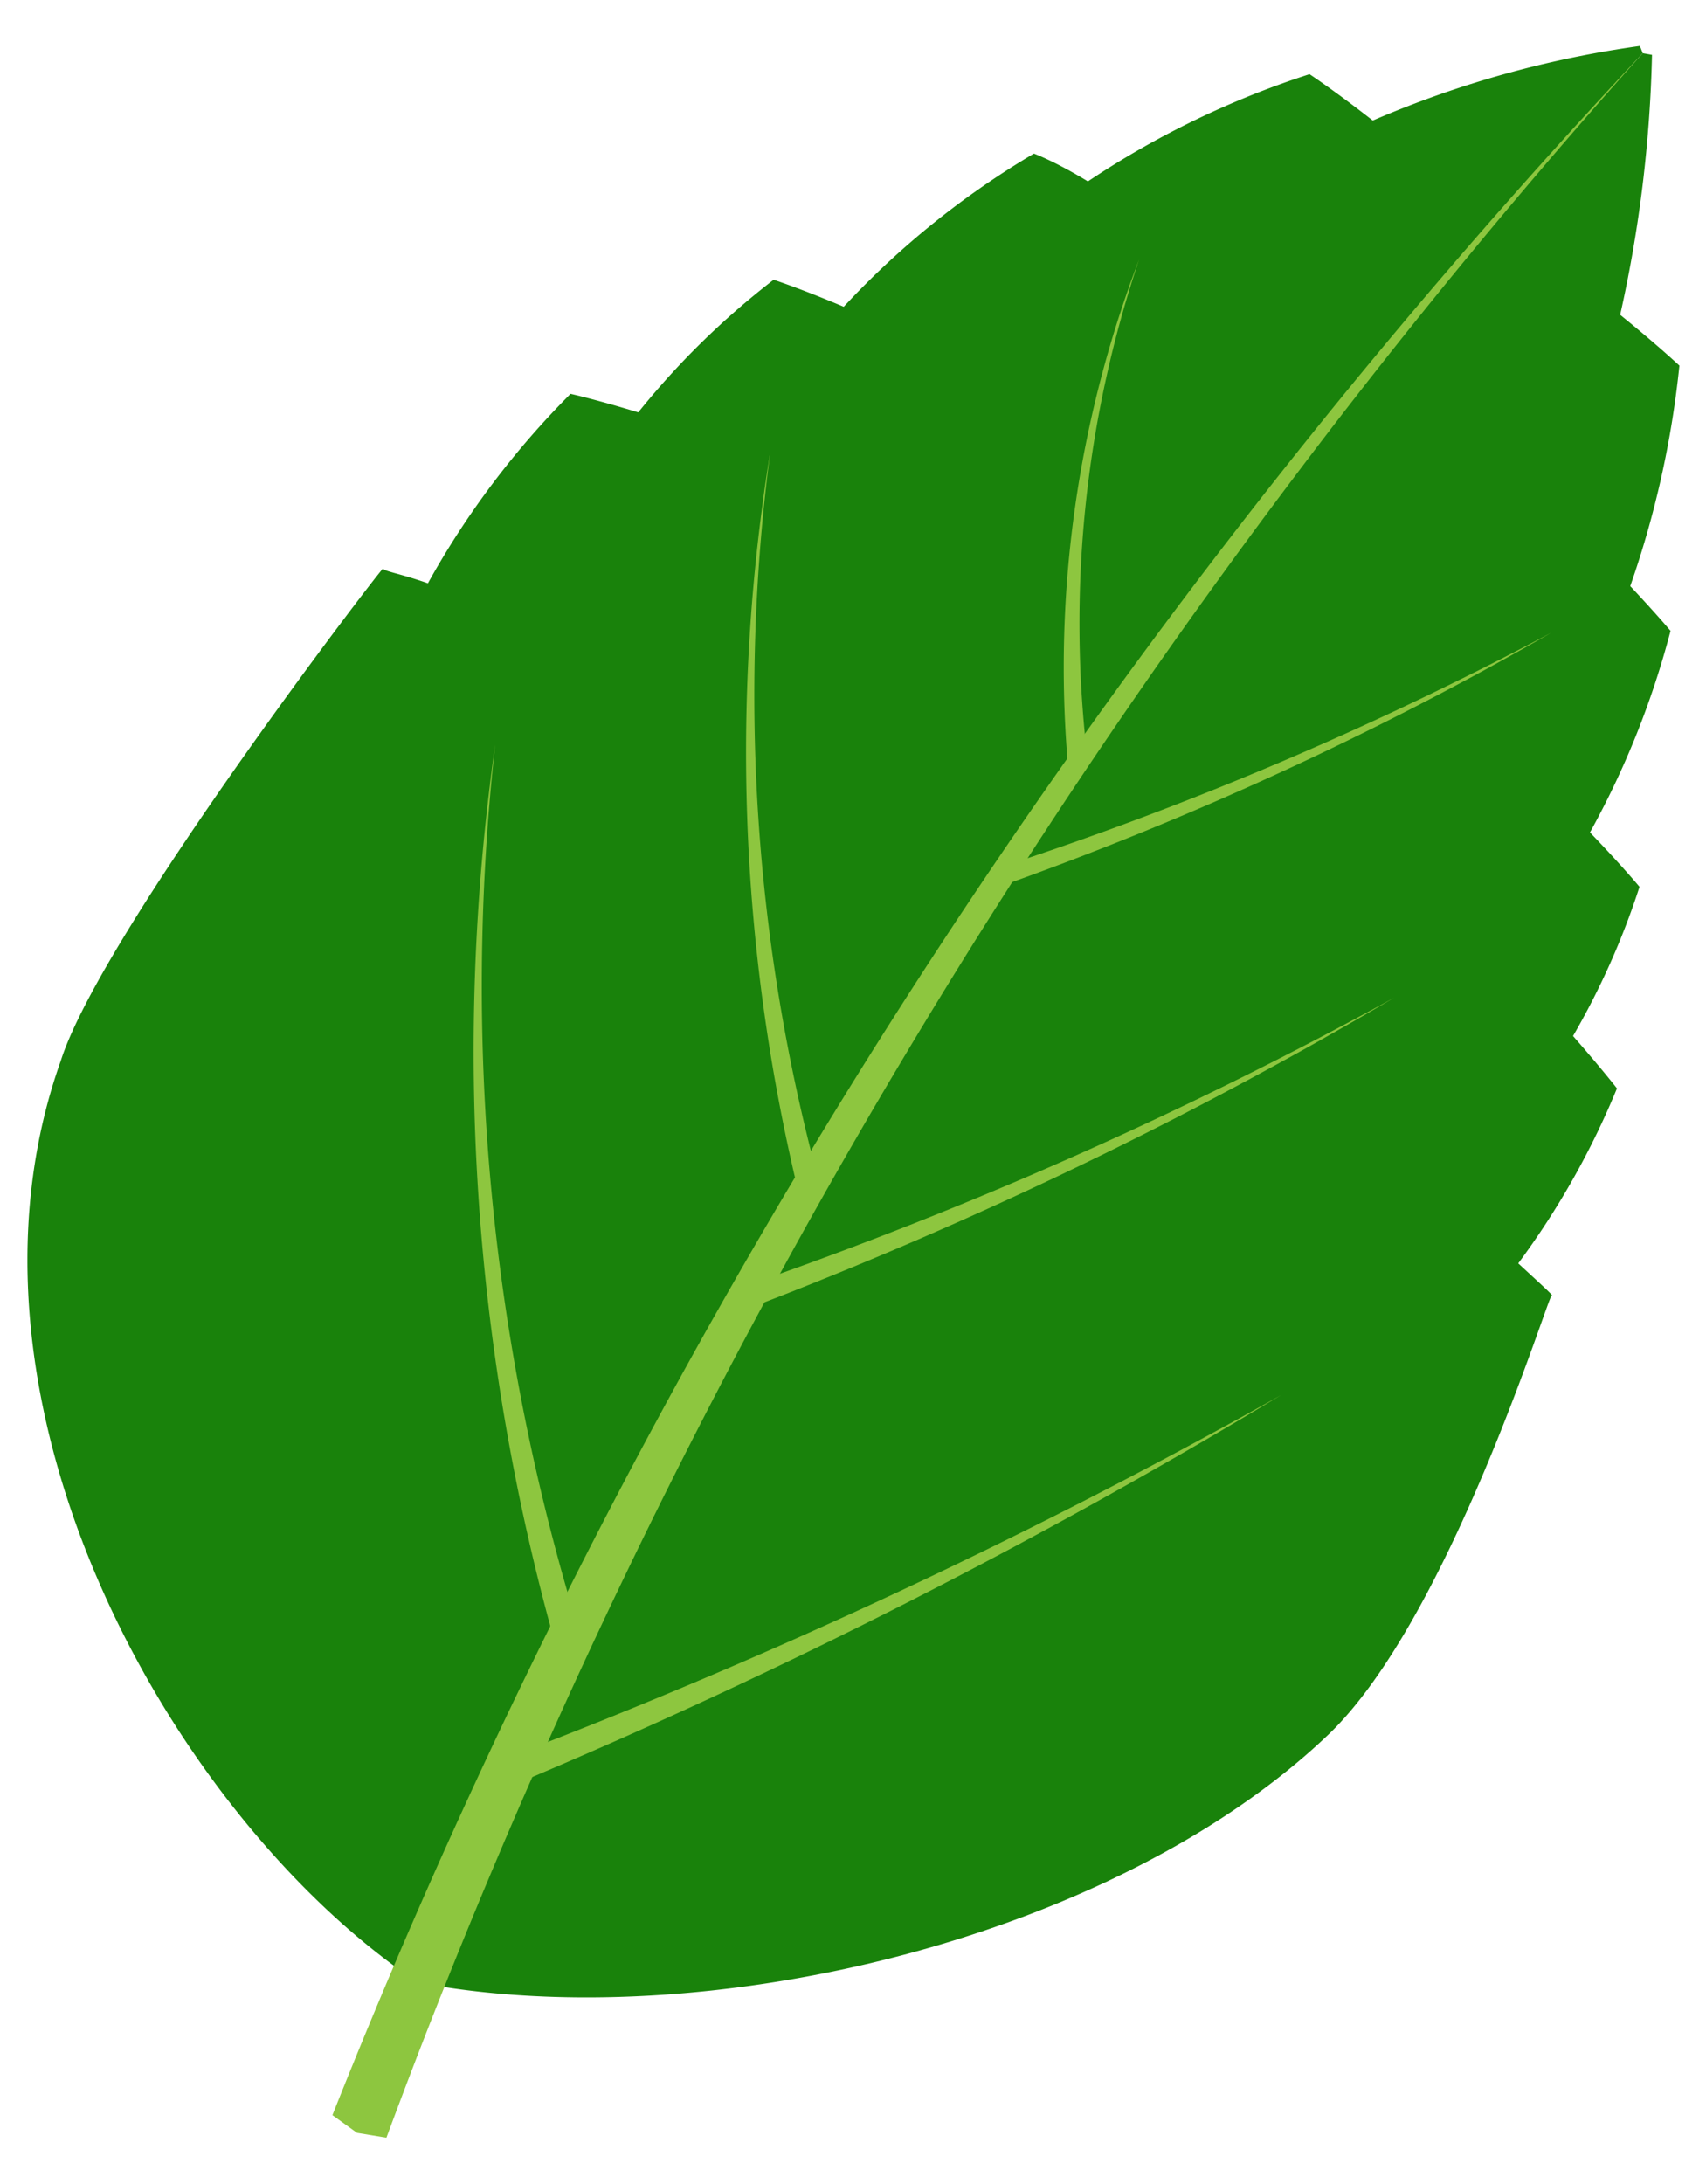 <svg xmlns="http://www.w3.org/2000/svg" viewBox="0 0 42.34 54.17"><defs><style>.cls-1{fill:#19820b;}.cls-2{fill:#8dc63f;}</style></defs><g id="Layer_11" data-name="Layer 11"><path class="cls-1" d="M40.77,1.32a162.14,162.14,0,0,0-30.4,47.86h0c-6-4-11.91-14.31-8.86-22.87,1-3.15,8-12.28,8-12.21s.4.12,1.11.37a21.2,21.2,0,0,1,3.54-4.7s.63.14,1.68.46A19.88,19.88,0,0,1,19.2,6.94s.65.21,1.74.67a21.07,21.07,0,0,1,4.72-3.8S26.18,4,27,4.5a22.11,22.11,0,0,1,5.5-2.66s.61.4,1.57,1.15A25.6,25.6,0,0,1,40.7,1.14h0Z"/><path class="cls-1" d="M40.77,1.32a162.14,162.14,0,0,0-30.4,47.86s0,0,0,0,0,0,0,0C17.46,50.53,27.66,48.12,33,43c3-2.91,5.43-10.89,5.51-10.86s-.29-.3-.83-.8A20.08,20.08,0,0,0,40.13,27s-.38-.49-1.09-1.3A19.11,19.11,0,0,0,40.69,22s-.43-.52-1.23-1.35a21.6,21.6,0,0,0,2-5s-.36-.43-1-1.11a24,24,0,0,0,1.22-5.47s-.52-.49-1.47-1.26A32.77,32.77,0,0,0,41,1.36h0Z"/><path class="cls-2" d="M40.77,1.32A162.22,162.22,0,0,0,8.25,52.47l.61.44.73.12A161.62,161.62,0,0,1,40.77,1.32Z"/><path class="cls-2" d="M12.29,18.47a54.38,54.38,0,0,0,1.47,22.24l.34,0,.3-.16A54.2,54.2,0,0,1,12.29,18.47Z"/><path class="cls-2" d="M31.79,34.61a147.06,147.06,0,0,1-19,9.65l-.18-.3-.07-.34A143.79,143.79,0,0,0,31.79,34.61Z"/><path class="cls-2" d="M19.12,11.19a46.46,46.46,0,0,0,.65,18.19l.28,0,.26-.12A46.2,46.2,0,0,1,19.12,11.19Z"/><path class="cls-2" d="M34.6,24.75a106.13,106.13,0,0,1-16,7.7,2,2,0,0,1-.14-.25l-.05-.27A104.54,104.54,0,0,0,34.6,24.75Z"/><path class="cls-2" d="M28.27,6.44A28.3,28.3,0,0,0,26.5,18.93l.25,0L27,18.9A28.26,28.26,0,0,1,28.27,6.44Z"/><path class="cls-2" d="M38.51,15.69A84,84,0,0,1,24.79,22l-.14-.19-.06-.22A85.62,85.62,0,0,0,38.51,15.69Z"/></g></svg>